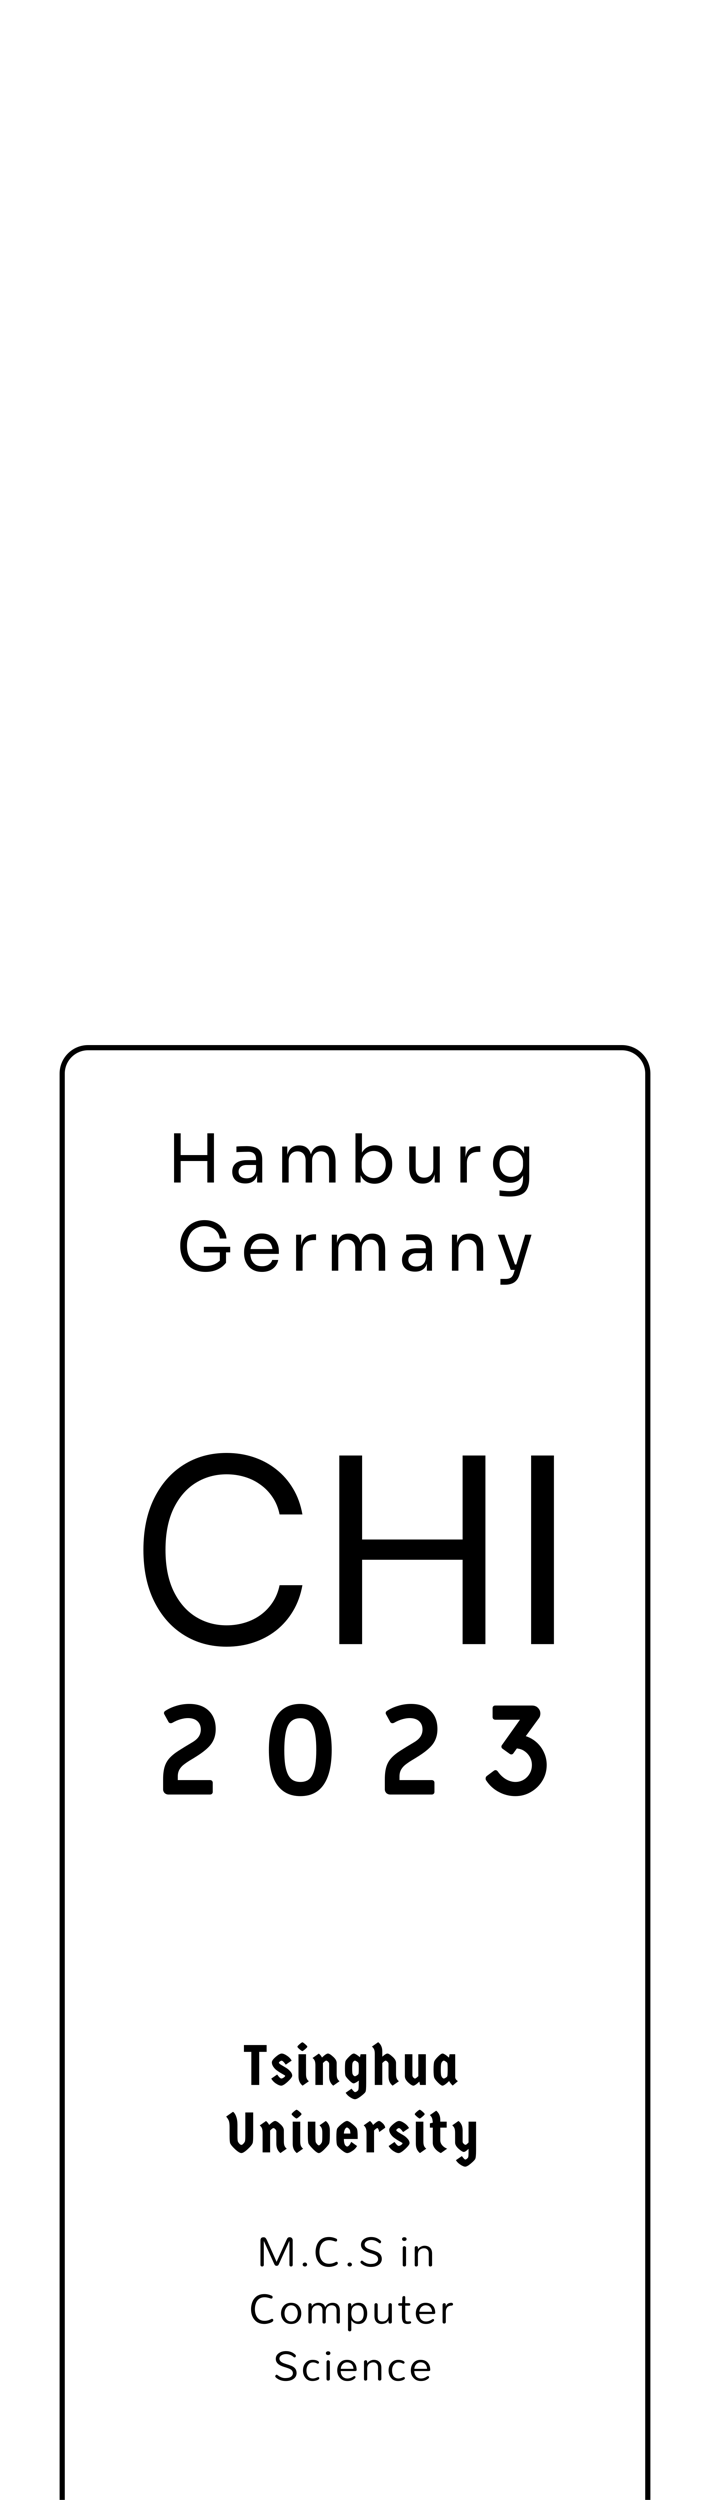 <svg width="137" height="482" viewBox="0 0 137 482" fill="none" xmlns="http://www.w3.org/2000/svg">
<path d="M125 482V207C125 204.239 122.761 202 120 202H17C14.239 202 12 204.239 12 207V482" stroke="black"/>
<path d="M58.354 292H53.951C53.69 290.733 53.235 289.621 52.584 288.662C51.944 287.703 51.163 286.898 50.24 286.247C49.328 285.584 48.316 285.087 47.204 284.756C46.091 284.424 44.931 284.259 43.724 284.259C41.522 284.259 39.527 284.815 37.74 285.928C35.964 287.04 34.55 288.68 33.496 290.846C32.455 293.012 31.934 295.67 31.934 298.818C31.934 301.967 32.455 304.624 33.496 306.79C34.55 308.957 35.964 310.596 37.74 311.709C39.527 312.821 41.522 313.378 43.724 313.378C44.931 313.378 46.091 313.212 47.204 312.881C48.316 312.549 49.328 312.058 50.24 311.407C51.163 310.744 51.944 309.933 52.584 308.974C53.235 308.004 53.69 306.891 53.951 305.636H58.354C58.023 307.495 57.419 309.158 56.543 310.626C55.667 312.094 54.578 313.342 53.276 314.372C51.974 315.39 50.512 316.165 48.89 316.698C47.281 317.231 45.558 317.497 43.724 317.497C40.622 317.497 37.864 316.74 35.449 315.224C33.035 313.709 31.135 311.555 29.75 308.761C28.365 305.968 27.672 302.653 27.672 298.818C27.672 294.983 28.365 291.669 29.75 288.875C31.135 286.081 33.035 283.927 35.449 282.412C37.864 280.897 40.622 280.139 43.724 280.139C45.558 280.139 47.281 280.406 48.89 280.938C50.512 281.471 51.974 282.252 53.276 283.282C54.578 284.3 55.667 285.543 56.543 287.011C57.419 288.467 58.023 290.13 58.354 292ZM65.47 317V280.636H69.873V296.83H89.262V280.636H93.666V317H89.262V300.736H69.873V317H65.47ZM106.885 280.636V317H102.482V280.636H106.885Z" fill="black"/>
<path d="M32.504 346C32.216 346 31.968 345.904 31.76 345.712C31.568 345.504 31.472 345.264 31.472 344.992V343.072C31.472 342.112 31.568 341.312 31.76 340.672C31.952 340.032 32.264 339.472 32.696 338.992C33.128 338.512 33.704 338.04 34.424 337.576C35.144 337.112 36.032 336.568 37.088 335.944C37.68 335.592 38.104 335.216 38.36 334.816C38.616 334.416 38.744 333.968 38.744 333.472C38.744 332.8 38.528 332.264 38.096 331.864C37.664 331.464 37.048 331.264 36.248 331.264C35.832 331.264 35.368 331.336 34.856 331.48C34.344 331.624 33.808 331.856 33.248 332.176C33.152 332.224 33.048 332.248 32.936 332.248C32.744 332.248 32.6 332.16 32.504 331.984L31.712 330.544C31.664 330.464 31.64 330.384 31.64 330.304C31.64 330.128 31.712 329.992 31.856 329.896C32.48 329.48 33.192 329.152 33.992 328.912C34.808 328.656 35.648 328.528 36.512 328.528C38.128 328.528 39.384 328.968 40.28 329.848C41.176 330.712 41.624 331.888 41.624 333.376C41.624 334.128 41.496 334.8 41.24 335.392C41 335.968 40.616 336.504 40.088 337C39.576 337.496 38.92 338 38.12 338.512C37.624 338.832 37.144 339.128 36.68 339.4C36.232 339.672 35.824 339.952 35.456 340.24C35.104 340.512 34.824 340.832 34.616 341.2C34.408 341.568 34.304 342.008 34.304 342.52V343.216H40.544C40.688 343.216 40.808 343.264 40.904 343.36C41 343.456 41.048 343.576 41.048 343.72V345.496C41.048 345.64 41 345.76 40.904 345.856C40.808 345.952 40.688 346 40.544 346H32.504ZM57.956 346.312C55.971 346.312 54.459 345.56 53.419 344.056C52.395 342.552 51.883 340.336 51.883 337.408C51.883 334.496 52.395 332.288 53.419 330.784C54.459 329.28 55.971 328.528 57.956 328.528C59.956 328.528 61.459 329.28 62.468 330.784C63.492 332.288 64.004 334.496 64.004 337.408C64.004 340.352 63.492 342.576 62.468 344.08C61.459 345.568 59.956 346.312 57.956 346.312ZM57.956 343.576C58.516 343.576 58.987 343.464 59.371 343.24C59.755 343.016 60.068 342.656 60.307 342.16C60.563 341.664 60.748 341.024 60.859 340.24C60.971 339.456 61.028 338.512 61.028 337.408C61.028 336.304 60.971 335.368 60.859 334.6C60.748 333.816 60.563 333.184 60.307 332.704C60.068 332.208 59.748 331.848 59.347 331.624C58.964 331.4 58.492 331.288 57.931 331.288C56.828 331.288 56.035 331.768 55.556 332.728C55.092 333.672 54.859 335.264 54.859 337.504C54.859 338.576 54.916 339.504 55.028 340.288C55.156 341.056 55.34 341.68 55.58 342.16C55.819 342.64 56.139 343 56.539 343.24C56.94 343.464 57.411 343.576 57.956 343.576ZM75.286 346C74.998 346 74.75 345.904 74.542 345.712C74.35 345.504 74.254 345.264 74.254 344.992V343.072C74.254 342.112 74.35 341.312 74.542 340.672C74.734 340.032 75.046 339.472 75.478 338.992C75.91 338.512 76.486 338.04 77.206 337.576C77.926 337.112 78.814 336.568 79.87 335.944C80.462 335.592 80.886 335.216 81.142 334.816C81.398 334.416 81.526 333.968 81.526 333.472C81.526 332.8 81.31 332.264 80.878 331.864C80.446 331.464 79.83 331.264 79.03 331.264C78.614 331.264 78.15 331.336 77.638 331.48C77.126 331.624 76.59 331.856 76.03 332.176C75.934 332.224 75.83 332.248 75.718 332.248C75.526 332.248 75.382 332.16 75.286 331.984L74.494 330.544C74.446 330.464 74.422 330.384 74.422 330.304C74.422 330.128 74.494 329.992 74.638 329.896C75.262 329.48 75.974 329.152 76.774 328.912C77.59 328.656 78.43 328.528 79.294 328.528C80.91 328.528 82.166 328.968 83.062 329.848C83.958 330.712 84.406 331.888 84.406 333.376C84.406 334.128 84.278 334.8 84.022 335.392C83.782 335.968 83.398 336.504 82.87 337C82.358 337.496 81.702 338 80.902 338.512C80.406 338.832 79.926 339.128 79.462 339.4C79.014 339.672 78.606 339.952 78.238 340.24C77.886 340.512 77.606 340.832 77.398 341.2C77.19 341.568 77.086 342.008 77.086 342.52V343.216H83.326C83.47 343.216 83.59 343.264 83.686 343.36C83.782 343.456 83.83 343.576 83.83 343.72V345.496C83.83 345.64 83.782 345.76 83.686 345.856C83.59 345.952 83.47 346 83.326 346H75.286ZM99.441 346.312C98.305 346.312 97.233 346.04 96.225 345.496C95.217 344.952 94.409 344.208 93.801 343.264C93.737 343.184 93.705 343.072 93.705 342.928C93.705 342.704 93.793 342.528 93.969 342.4L95.289 341.416C95.401 341.336 95.505 341.296 95.601 341.296C95.777 341.296 95.929 341.384 96.057 341.56C96.489 342.184 97.009 342.68 97.617 343.048C98.241 343.4 98.849 343.576 99.441 343.576C100.033 343.576 100.569 343.432 101.049 343.144C101.529 342.856 101.913 342.464 102.201 341.968C102.489 341.472 102.633 340.92 102.633 340.312C102.633 339.768 102.513 339.272 102.273 338.824C102.033 338.376 101.705 338 101.289 337.696C100.889 337.392 100.433 337.208 99.921 337.144C99.889 337.128 99.857 337.12 99.825 337.12C99.793 337.12 99.761 337.12 99.729 337.12L99.057 338.056C98.961 338.2 98.825 338.272 98.649 338.272C98.553 338.272 98.449 338.232 98.337 338.152L96.969 337.168C96.825 337.072 96.753 336.936 96.753 336.76C96.753 336.648 96.785 336.552 96.849 336.472L100.329 331.576H95.553C95.409 331.576 95.289 331.528 95.193 331.432C95.097 331.336 95.049 331.216 95.049 331.072V329.344C95.049 329.2 95.097 329.08 95.193 328.984C95.289 328.888 95.409 328.84 95.553 328.84H102.633C103.129 328.84 103.521 328.992 103.809 329.296C104.113 329.6 104.265 329.96 104.265 330.376C104.265 330.536 104.241 330.704 104.193 330.88C104.145 331.04 104.057 331.2 103.929 331.36L101.457 334.744C102.241 335 102.937 335.4 103.545 335.944C104.153 336.488 104.625 337.136 104.961 337.888C105.313 338.624 105.489 339.432 105.489 340.312C105.489 341.4 105.217 342.4 104.673 343.312C104.129 344.224 103.393 344.952 102.465 345.496C101.553 346.04 100.545 346.312 99.441 346.312Z" fill="black"/>
<path d="M40.009 228V218.51H41.283V228H40.009ZM33.587 228V218.51H34.861V228H33.587ZM34.601 223.853V222.709H40.269V223.853H34.601ZM49.613 228V225.92H49.405V223.515C49.405 223.038 49.279 222.679 49.028 222.436C48.785 222.193 48.425 222.072 47.949 222.072C47.68 222.072 47.403 222.076 47.117 222.085C46.831 222.094 46.558 222.102 46.298 222.111C46.038 222.12 45.812 222.133 45.622 222.15V221.058C45.812 221.041 46.012 221.028 46.22 221.019C46.436 221.002 46.657 220.993 46.883 220.993C47.108 220.984 47.325 220.98 47.533 220.98C48.243 220.98 48.824 221.067 49.275 221.24C49.725 221.405 50.059 221.678 50.276 222.059C50.492 222.44 50.601 222.956 50.601 223.606V228H49.613ZM47.338 228.182C46.818 228.182 46.367 228.095 45.986 227.922C45.613 227.74 45.323 227.48 45.115 227.142C44.915 226.804 44.816 226.397 44.816 225.92C44.816 225.426 44.924 225.014 45.141 224.685C45.366 224.356 45.691 224.109 46.116 223.944C46.54 223.771 47.052 223.684 47.65 223.684H49.535V224.62H47.598C47.095 224.62 46.709 224.741 46.441 224.984C46.172 225.227 46.038 225.539 46.038 225.92C46.038 226.301 46.172 226.609 46.441 226.843C46.709 227.077 47.095 227.194 47.598 227.194C47.892 227.194 48.174 227.142 48.443 227.038C48.711 226.925 48.932 226.743 49.106 226.492C49.288 226.232 49.387 225.877 49.405 225.426L49.743 225.92C49.699 226.414 49.578 226.83 49.379 227.168C49.188 227.497 48.919 227.749 48.573 227.922C48.235 228.095 47.823 228.182 47.338 228.182ZM54.451 228V221.058H55.439V224.035H55.283C55.283 223.359 55.37 222.787 55.543 222.319C55.725 221.842 55.994 221.478 56.349 221.227C56.705 220.976 57.155 220.85 57.701 220.85H57.753C58.299 220.85 58.75 220.976 59.105 221.227C59.469 221.478 59.738 221.842 59.911 222.319C60.084 222.787 60.171 223.359 60.171 224.035H59.807C59.807 223.359 59.898 222.787 60.08 222.319C60.262 221.842 60.531 221.478 60.886 221.227C61.25 220.976 61.705 220.85 62.251 220.85H62.303C62.849 220.85 63.304 220.976 63.668 221.227C64.032 221.478 64.301 221.842 64.474 222.319C64.656 222.787 64.747 223.359 64.747 224.035V228H63.499V223.762C63.499 223.199 63.361 222.765 63.083 222.462C62.806 222.15 62.42 221.994 61.926 221.994C61.415 221.994 61.003 222.159 60.691 222.488C60.379 222.809 60.223 223.259 60.223 223.84V228H58.975V223.762C58.975 223.199 58.837 222.765 58.559 222.462C58.282 222.15 57.896 221.994 57.402 221.994C56.891 221.994 56.479 222.159 56.167 222.488C55.855 222.809 55.699 223.259 55.699 223.84V228H54.451ZM72.258 228.234C71.686 228.234 71.175 228.108 70.724 227.857C70.282 227.606 69.931 227.242 69.671 226.765C69.411 226.28 69.268 225.699 69.242 225.023H69.58V228H68.592V218.51H69.84V223.125L69.398 224.074C69.433 223.32 69.585 222.705 69.853 222.228C70.122 221.751 70.473 221.4 70.906 221.175C71.348 220.941 71.834 220.824 72.362 220.824C72.856 220.824 73.307 220.919 73.714 221.11C74.122 221.292 74.473 221.548 74.767 221.877C75.062 222.198 75.287 222.575 75.443 223.008C75.599 223.433 75.677 223.892 75.677 224.386V224.62C75.677 225.114 75.595 225.578 75.43 226.011C75.274 226.444 75.045 226.83 74.741 227.168C74.438 227.497 74.074 227.757 73.649 227.948C73.233 228.139 72.77 228.234 72.258 228.234ZM72.115 227.142C72.583 227.142 72.991 227.029 73.337 226.804C73.684 226.579 73.953 226.271 74.143 225.881C74.334 225.482 74.429 225.023 74.429 224.503C74.429 223.983 74.33 223.528 74.13 223.138C73.94 222.748 73.671 222.449 73.324 222.241C72.978 222.024 72.575 221.916 72.115 221.916C71.699 221.916 71.314 222.011 70.958 222.202C70.603 222.384 70.317 222.653 70.1 223.008C69.892 223.355 69.788 223.775 69.788 224.269V224.867C69.788 225.344 69.897 225.751 70.113 226.089C70.33 226.427 70.616 226.687 70.971 226.869C71.327 227.051 71.708 227.142 72.115 227.142ZM81.52 228.208C80.697 228.208 80.064 227.939 79.622 227.402C79.18 226.865 78.959 226.089 78.959 225.075V221.045H80.207V225.322C80.207 225.868 80.355 226.297 80.649 226.609C80.944 226.912 81.343 227.064 81.845 227.064C82.365 227.064 82.79 226.899 83.119 226.57C83.448 226.232 83.613 225.773 83.613 225.192V221.045H84.861V228H83.873V225.023H84.029C84.029 225.708 83.938 226.288 83.756 226.765C83.574 227.233 83.301 227.593 82.937 227.844C82.582 228.087 82.127 228.208 81.572 228.208H81.52ZM88.838 228V221.058H89.826V223.918H89.774C89.774 222.904 89.995 222.163 90.437 221.695C90.888 221.218 91.56 220.98 92.452 220.98H92.686V222.098H92.244C91.551 222.098 91.018 222.284 90.645 222.657C90.273 223.021 90.086 223.55 90.086 224.243V228H88.838ZM98.28 230.704C97.959 230.704 97.634 230.691 97.305 230.665C96.984 230.639 96.677 230.604 96.382 230.561V229.508C96.694 229.551 97.019 229.586 97.357 229.612C97.704 229.647 98.029 229.664 98.332 229.664C98.965 229.664 99.467 229.577 99.84 229.404C100.221 229.239 100.494 228.975 100.659 228.611C100.832 228.256 100.919 227.796 100.919 227.233V225.907L101.335 224.919C101.309 225.621 101.162 226.206 100.893 226.674C100.624 227.133 100.273 227.48 99.84 227.714C99.415 227.939 98.943 228.052 98.423 228.052C97.938 228.052 97.491 227.961 97.084 227.779C96.685 227.588 96.339 227.328 96.044 226.999C95.758 226.67 95.533 226.293 95.368 225.868C95.212 225.435 95.134 224.98 95.134 224.503V224.269C95.134 223.784 95.216 223.333 95.381 222.917C95.546 222.492 95.775 222.124 96.07 221.812C96.365 221.5 96.716 221.257 97.123 221.084C97.539 220.911 97.994 220.824 98.488 220.824C99.069 220.824 99.58 220.95 100.022 221.201C100.464 221.444 100.811 221.803 101.062 222.28C101.322 222.748 101.465 223.324 101.491 224.009L101.127 224.022V221.058H102.115V227.181C102.115 228.013 101.985 228.685 101.725 229.196C101.474 229.716 101.066 230.097 100.503 230.34C99.948 230.583 99.207 230.704 98.28 230.704ZM98.657 226.908C99.073 226.908 99.45 226.817 99.788 226.635C100.135 226.453 100.408 226.193 100.607 225.855C100.815 225.508 100.919 225.097 100.919 224.62V224.022C100.919 223.554 100.811 223.16 100.594 222.839C100.386 222.518 100.113 222.276 99.775 222.111C99.437 221.946 99.069 221.864 98.67 221.864C98.219 221.864 97.821 221.968 97.474 222.176C97.127 222.384 96.859 222.679 96.668 223.06C96.477 223.433 96.382 223.875 96.382 224.386C96.382 224.897 96.477 225.344 96.668 225.725C96.867 226.106 97.136 226.401 97.474 226.609C97.821 226.808 98.215 226.908 98.657 226.908ZM39.672 245.234C38.935 245.234 38.268 245.113 37.67 244.87C37.072 244.627 36.556 244.285 36.123 243.843C35.698 243.401 35.369 242.881 35.135 242.283C34.901 241.676 34.784 241.018 34.784 240.307V240.021C34.784 239.414 34.888 238.829 35.096 238.266C35.312 237.694 35.62 237.183 36.019 236.732C36.426 236.273 36.92 235.913 37.501 235.653C38.081 235.384 38.736 235.25 39.464 235.25C40.252 235.25 40.955 235.402 41.57 235.705C42.185 236 42.679 236.416 43.052 236.953C43.425 237.482 43.641 238.097 43.702 238.799H42.402C42.341 238.27 42.168 237.833 41.882 237.486C41.596 237.131 41.24 236.866 40.816 236.693C40.4 236.511 39.949 236.42 39.464 236.42C38.97 236.42 38.515 236.511 38.099 236.693C37.683 236.866 37.323 237.118 37.02 237.447C36.725 237.776 36.495 238.171 36.331 238.63C36.166 239.089 36.084 239.605 36.084 240.177C36.084 240.827 36.17 241.399 36.344 241.893C36.526 242.378 36.777 242.786 37.098 243.115C37.419 243.436 37.795 243.678 38.229 243.843C38.671 244.008 39.152 244.09 39.672 244.09C40.408 244.09 41.054 243.943 41.609 243.648C42.172 243.345 42.597 242.955 42.883 242.478L42.415 244.025V241.204H43.611V243.466C43.186 244.021 42.64 244.454 41.973 244.766C41.306 245.078 40.538 245.234 39.672 245.234ZM39.334 241.464V240.398H44.417V241.464H39.334ZM50.567 245.234C49.96 245.234 49.436 245.13 48.994 244.922C48.552 244.714 48.192 244.441 47.914 244.103C47.637 243.756 47.429 243.371 47.291 242.946C47.16 242.521 47.096 242.088 47.096 241.646V241.412C47.096 240.961 47.16 240.524 47.291 240.099C47.429 239.674 47.637 239.293 47.914 238.955C48.192 238.608 48.543 238.335 48.968 238.136C49.401 237.928 49.908 237.824 50.489 237.824C51.243 237.824 51.862 237.989 52.348 238.318C52.842 238.639 53.206 239.055 53.44 239.566C53.682 240.077 53.804 240.623 53.804 241.204V241.763H47.642V240.827H52.894L52.608 241.334C52.608 240.84 52.53 240.415 52.374 240.06C52.218 239.696 51.984 239.414 51.672 239.215C51.36 239.016 50.965 238.916 50.489 238.916C49.995 238.916 49.583 239.029 49.254 239.254C48.933 239.479 48.69 239.787 48.526 240.177C48.37 240.567 48.292 241.018 48.292 241.529C48.292 242.023 48.37 242.469 48.526 242.868C48.69 243.258 48.942 243.57 49.28 243.804C49.618 244.029 50.047 244.142 50.567 244.142C51.113 244.142 51.555 244.021 51.893 243.778C52.239 243.535 52.447 243.254 52.517 242.933H53.687C53.591 243.41 53.401 243.821 53.115 244.168C52.829 244.515 52.469 244.779 52.036 244.961C51.602 245.143 51.113 245.234 50.567 245.234ZM57.136 245V238.058H58.123V240.918H58.072C58.072 239.904 58.292 239.163 58.734 238.695C59.185 238.218 59.857 237.98 60.749 237.98H60.983V239.098H60.541C59.848 239.098 59.315 239.284 58.943 239.657C58.57 240.021 58.383 240.55 58.383 241.243V245H57.136ZM64.028 245V238.058H65.016V241.035H64.859C64.859 240.359 64.946 239.787 65.12 239.319C65.302 238.842 65.57 238.478 65.925 238.227C66.281 237.976 66.731 237.85 67.278 237.85H67.329C67.876 237.85 68.326 237.976 68.681 238.227C69.046 238.478 69.314 238.842 69.487 239.319C69.661 239.787 69.748 240.359 69.748 241.035H69.383C69.383 240.359 69.475 239.787 69.656 239.319C69.838 238.842 70.107 238.478 70.463 238.227C70.826 237.976 71.281 237.85 71.828 237.85H71.879C72.425 237.85 72.88 237.976 73.245 238.227C73.609 238.478 73.877 238.842 74.05 239.319C74.233 239.787 74.323 240.359 74.323 241.035V245H73.076V240.762C73.076 240.199 72.937 239.765 72.659 239.462C72.382 239.15 71.996 238.994 71.502 238.994C70.991 238.994 70.579 239.159 70.267 239.488C69.956 239.809 69.799 240.259 69.799 240.84V245H68.552V240.762C68.552 240.199 68.413 239.765 68.135 239.462C67.858 239.15 67.472 238.994 66.978 238.994C66.467 238.994 66.055 239.159 65.743 239.488C65.431 239.809 65.275 240.259 65.275 240.84V245H64.028ZM82.368 245V242.92H82.16V240.515C82.16 240.038 82.034 239.679 81.783 239.436C81.54 239.193 81.18 239.072 80.704 239.072C80.435 239.072 80.158 239.076 79.872 239.085C79.586 239.094 79.313 239.102 79.053 239.111C78.793 239.12 78.567 239.133 78.377 239.15V238.058C78.567 238.041 78.767 238.028 78.975 238.019C79.191 238.002 79.412 237.993 79.638 237.993C79.863 237.984 80.08 237.98 80.288 237.98C80.998 237.98 81.579 238.067 82.03 238.24C82.48 238.405 82.814 238.678 83.031 239.059C83.247 239.44 83.356 239.956 83.356 240.606V245H82.368ZM80.093 245.182C79.573 245.182 79.122 245.095 78.741 244.922C78.368 244.74 78.078 244.48 77.87 244.142C77.67 243.804 77.571 243.397 77.571 242.92C77.571 242.426 77.679 242.014 77.896 241.685C78.121 241.356 78.446 241.109 78.871 240.944C79.295 240.771 79.807 240.684 80.405 240.684H82.29V241.62H80.353C79.85 241.62 79.464 241.741 79.196 241.984C78.927 242.227 78.793 242.539 78.793 242.92C78.793 243.301 78.927 243.609 79.196 243.843C79.464 244.077 79.85 244.194 80.353 244.194C80.647 244.194 80.929 244.142 81.198 244.038C81.466 243.925 81.687 243.743 81.861 243.492C82.043 243.232 82.142 242.877 82.16 242.426L82.498 242.92C82.454 243.414 82.333 243.83 82.134 244.168C81.943 244.497 81.674 244.749 81.328 244.922C80.99 245.095 80.578 245.182 80.093 245.182ZM87.206 245V238.058H88.194V241.035H88.038C88.038 240.35 88.129 239.774 88.311 239.306C88.502 238.829 88.788 238.47 89.169 238.227C89.55 237.976 90.031 237.85 90.612 237.85H90.664C91.54 237.85 92.185 238.123 92.601 238.669C93.026 239.215 93.238 240.004 93.238 241.035V245H91.99V240.775C91.99 240.238 91.838 239.809 91.535 239.488C91.232 239.159 90.816 238.994 90.287 238.994C89.741 238.994 89.299 239.163 88.961 239.501C88.623 239.839 88.454 240.29 88.454 240.853V245H87.206ZM96.563 247.704V246.586H97.564C97.859 246.586 98.106 246.547 98.305 246.469C98.513 246.4 98.682 246.278 98.812 246.105C98.951 245.932 99.063 245.702 99.15 245.416L101.334 238.058H102.556L100.242 245.741C100.103 246.2 99.908 246.573 99.657 246.859C99.406 247.154 99.098 247.366 98.734 247.496C98.379 247.635 97.963 247.704 97.486 247.704H96.563ZM98.682 244.844V243.804H100.19V244.844H98.682ZM98.552 244.844L96.069 238.058H97.343L99.722 244.844H98.552Z" fill="black"/>
<path d="M51.447 394.3V395.62H50.017V402H48.499V395.62H47.069V394.3H51.447ZM56.384 400.218C56.384 400.445 56.102 400.823 55.537 401.351C54.973 401.872 54.551 402.132 54.272 402.132C54.001 402.132 53.66 401.996 53.249 401.725C52.846 401.454 52.545 401.135 52.347 400.768L53.48 399.987C53.847 400.5 54.115 400.757 54.283 400.757C54.408 400.757 54.562 400.695 54.745 400.57C54.929 400.445 55.02 400.328 55.02 400.218C55.02 400.189 54.932 400.126 54.756 400.031C54.58 399.928 54.364 399.804 54.107 399.657C53.858 399.503 53.609 399.334 53.359 399.151C53.11 398.96 52.897 398.729 52.721 398.458C52.545 398.187 52.457 397.912 52.457 397.633C52.457 397.354 52.707 397.002 53.205 396.577C53.704 396.152 54.085 395.939 54.349 395.939C54.621 395.939 54.958 396.075 55.361 396.346C55.772 396.617 56.076 396.936 56.274 397.303L55.141 398.084C54.775 397.571 54.507 397.314 54.338 397.314C54.25 397.314 54.14 397.365 54.008 397.468C53.884 397.563 53.821 397.651 53.821 397.732C53.821 397.813 53.953 397.937 54.217 398.106C54.489 398.275 54.782 398.451 55.097 398.634C55.42 398.81 55.713 399.045 55.977 399.338C56.249 399.624 56.384 399.917 56.384 400.218ZM57.597 396.071H59.049V399.877C59.049 400.251 59.093 400.541 59.181 400.746C59.269 400.951 59.408 401.131 59.599 401.285L58.389 402.132C57.861 401.714 57.597 401.12 57.597 400.35V396.071ZM58.345 393.772C58.425 393.772 58.605 393.893 58.884 394.135C59.163 394.37 59.302 394.531 59.302 394.619C59.302 394.7 59.159 394.861 58.873 395.103C58.594 395.345 58.414 395.466 58.334 395.466C58.261 395.466 58.084 395.349 57.806 395.114C57.527 394.872 57.388 394.711 57.388 394.63C57.388 394.542 57.527 394.377 57.806 394.135C58.092 393.893 58.272 393.772 58.345 393.772ZM62.312 402H60.86V398.205C60.86 397.831 60.816 397.541 60.728 397.336C60.64 397.131 60.501 396.951 60.31 396.797L61.52 395.95C61.792 396.17 61.993 396.423 62.125 396.709C62.668 396.196 63.049 395.939 63.269 395.939C63.497 395.939 63.834 396.144 64.281 396.555C64.736 396.958 64.963 397.358 64.963 397.754V399.877C64.963 400.251 65.007 400.541 65.095 400.746C65.183 400.951 65.323 401.131 65.513 401.285L64.303 402.132C63.775 401.714 63.511 401.12 63.511 400.35V397.908C63.511 397.783 63.445 397.655 63.313 397.523C63.181 397.384 63.057 397.314 62.939 397.314C62.829 397.314 62.62 397.468 62.312 397.776V402ZM69.142 397.732C69.091 397.644 68.989 397.552 68.835 397.457C68.68 397.362 68.563 397.314 68.483 397.314C68.402 397.314 68.314 397.362 68.219 397.457C68.13 397.552 68.072 397.64 68.043 397.721C67.984 397.838 67.954 398.205 67.954 398.821C67.954 399.437 67.984 399.8 68.043 399.91C68.072 399.983 68.13 400.071 68.219 400.174C68.314 400.269 68.402 400.317 68.483 400.317C68.563 400.317 68.68 400.269 68.835 400.174C68.996 400.071 69.102 399.98 69.153 399.899C69.205 399.811 69.231 399.452 69.231 398.821C69.231 398.183 69.201 397.82 69.142 397.732ZM70.66 396.071V401.637C70.66 402.576 70.617 403.133 70.528 403.309C70.448 403.492 70.154 403.778 69.648 404.167C69.142 404.556 68.761 404.75 68.504 404.75C68.255 404.75 67.94 404.622 67.558 404.365C67.177 404.116 66.891 403.826 66.701 403.496L67.834 402.715L67.944 402.858C68.215 403.203 68.402 403.375 68.504 403.375C68.615 403.375 68.736 403.327 68.868 403.232C69.007 403.137 69.099 403.034 69.142 402.924C69.194 402.821 69.219 402.374 69.219 401.582L69.252 401.153C68.754 401.512 68.413 401.692 68.23 401.692C68.053 401.692 67.771 401.498 67.382 401.109C66.994 400.72 66.759 400.431 66.678 400.24C66.598 400.049 66.558 399.576 66.558 398.821C66.558 398.066 66.598 397.593 66.678 397.402C66.759 397.204 66.994 396.911 67.382 396.522C67.771 396.133 68.068 395.939 68.273 395.939C68.479 395.939 68.871 396.174 69.451 396.643L69.582 396.071H70.66ZM73.768 402H72.316V395.994C72.316 395.62 72.272 395.334 72.184 395.136C72.096 394.938 71.956 394.758 71.766 394.597L72.976 393.75C73.504 394.168 73.768 394.758 73.768 395.521V396.544C74.222 396.141 74.552 395.939 74.758 395.939C74.963 395.939 75.289 396.144 75.737 396.555C76.191 396.958 76.419 397.358 76.419 397.754V399.877C76.419 400.251 76.463 400.541 76.551 400.746C76.639 400.951 76.778 401.131 76.969 401.285L75.759 402.132C75.231 401.714 74.967 401.12 74.967 400.35V397.908C74.967 397.783 74.901 397.655 74.769 397.523C74.637 397.384 74.512 397.314 74.395 397.314C74.285 397.314 74.076 397.468 73.768 397.776V402ZM78.123 396.071H79.575V400.163C79.575 400.288 79.634 400.42 79.751 400.559C79.868 400.691 79.978 400.757 80.081 400.757C80.184 400.757 80.396 400.607 80.719 400.306V396.071H82.171V402H81.049L80.917 401.351C80.367 401.872 79.982 402.132 79.762 402.132C79.542 402.132 79.212 401.93 78.772 401.527C78.339 401.116 78.123 400.713 78.123 400.317V396.071ZM87.835 396.071V400.581C87.879 400.838 88.051 401.065 88.352 401.263L87.362 402.11C87.266 402.044 87.149 401.927 87.01 401.758C86.871 401.589 86.753 401.417 86.658 401.241C86.049 401.835 85.624 402.132 85.382 402.132C85.206 402.132 84.92 401.938 84.524 401.549C84.135 401.16 83.893 400.845 83.798 400.603C83.703 400.361 83.655 399.84 83.655 399.041C83.655 398.234 83.703 397.71 83.798 397.468C83.893 397.226 84.135 396.911 84.524 396.522C84.92 396.133 85.206 395.939 85.382 395.939C85.638 395.939 86.053 396.203 86.625 396.731L86.757 396.071H87.835ZM86.306 397.754C86.254 397.659 86.148 397.563 85.987 397.468C85.833 397.365 85.716 397.314 85.635 397.314C85.554 397.314 85.466 397.362 85.371 397.457C85.283 397.552 85.224 397.64 85.195 397.721C85.1 397.853 85.052 398.293 85.052 399.041C85.052 399.782 85.1 400.218 85.195 400.35C85.224 400.423 85.283 400.511 85.371 400.614C85.466 400.709 85.554 400.757 85.635 400.757C85.716 400.757 85.833 400.709 85.987 400.614C86.148 400.511 86.251 400.42 86.295 400.339C86.346 400.258 86.376 399.829 86.383 399.052C86.383 398.275 86.357 397.842 86.306 397.754ZM48.854 407.3V411.799C48.854 412.569 48.814 413.049 48.733 413.24C48.609 413.541 48.282 413.933 47.754 414.417C47.234 414.894 46.841 415.132 46.577 415.132C46.313 415.132 45.917 414.894 45.389 414.417C44.869 413.933 44.546 413.541 44.421 413.24C44.341 413.049 44.3 412.569 44.3 411.799V410.204C44.3 409.61 44.256 409.192 44.168 408.95C44.088 408.708 43.912 408.422 43.64 408.092L44.96 407.168C45.195 407.322 45.397 407.623 45.565 408.07C45.734 408.51 45.818 409.038 45.818 409.654V411.799C45.818 412.4 45.848 412.771 45.906 412.91C45.965 413.042 46.064 413.185 46.203 413.339C46.35 413.486 46.475 413.559 46.577 413.559C46.68 413.559 46.801 413.486 46.94 413.339C47.087 413.185 47.19 413.042 47.248 412.91C47.307 412.771 47.336 412.4 47.336 411.799V407.3H48.854ZM52.123 415H50.671V411.205C50.671 410.831 50.627 410.541 50.539 410.336C50.451 410.131 50.312 409.951 50.121 409.797L51.331 408.95C51.603 409.17 51.804 409.423 51.936 409.709C52.479 409.196 52.86 408.939 53.08 408.939C53.308 408.939 53.645 409.144 54.092 409.555C54.547 409.958 54.774 410.358 54.774 410.754V412.877C54.774 413.251 54.818 413.541 54.906 413.746C54.994 413.951 55.134 414.131 55.324 414.285L54.114 415.132C53.586 414.714 53.322 414.12 53.322 413.35V410.908C53.322 410.783 53.256 410.655 53.124 410.523C52.992 410.384 52.868 410.314 52.75 410.314C52.64 410.314 52.431 410.468 52.123 410.776V415ZM56.479 409.071H57.931V412.877C57.931 413.251 57.975 413.541 58.063 413.746C58.151 413.951 58.29 414.131 58.481 414.285L57.271 415.132C56.743 414.714 56.479 414.12 56.479 413.35V409.071ZM57.227 406.772C57.307 406.772 57.487 406.893 57.766 407.135C58.044 407.37 58.184 407.531 58.184 407.619C58.184 407.7 58.041 407.861 57.755 408.103C57.476 408.345 57.296 408.466 57.216 408.466C57.142 408.466 56.966 408.349 56.688 408.114C56.409 407.872 56.27 407.711 56.27 407.63C56.27 407.542 56.409 407.377 56.688 407.135C56.974 406.893 57.153 406.772 57.227 406.772ZM63.647 410.721V411.667C63.647 412.547 63.599 413.093 63.504 413.306C63.409 413.519 63.112 413.878 62.613 414.384C62.122 414.883 61.759 415.132 61.524 415.132C61.289 415.132 60.923 414.883 60.424 414.384C59.925 413.878 59.628 413.515 59.533 413.295C59.445 413.075 59.401 412.532 59.401 411.667V409.071H60.853V411.667C60.853 412.437 60.879 412.892 60.93 413.031C60.989 413.163 61.08 413.299 61.205 413.438C61.337 413.577 61.443 413.647 61.524 413.647C61.605 413.647 61.707 413.577 61.832 413.438C61.964 413.299 62.056 413.163 62.107 413.031C62.166 412.892 62.195 412.437 62.195 411.667V411.194C62.195 410.82 62.151 410.53 62.063 410.325C61.975 410.12 61.836 409.94 61.645 409.786L62.855 408.939C63.383 409.357 63.647 409.951 63.647 410.721ZM69.016 412.019V412.415H66.354C66.354 412.855 66.409 413.203 66.519 413.46C66.556 413.548 66.622 413.64 66.717 413.735C66.812 413.823 66.912 413.867 67.014 413.867C67.117 413.867 67.245 413.779 67.399 413.603C67.553 413.427 67.674 413.214 67.762 412.965L68.895 413.768C68.697 414.135 68.393 414.454 67.982 414.725C67.579 414.996 67.252 415.132 67.003 415.132C66.754 415.132 66.391 414.938 65.914 414.549C65.445 414.16 65.159 413.86 65.056 413.647C64.954 413.427 64.902 412.892 64.902 412.041C64.902 411.183 64.954 410.648 65.056 410.435C65.159 410.215 65.445 409.911 65.914 409.522C66.391 409.133 66.739 408.939 66.959 408.939C67.179 408.939 67.524 409.133 67.993 409.522C68.47 409.911 68.76 410.215 68.862 410.435C68.965 410.648 69.016 411.176 69.016 412.019ZM67.487 410.644C67.436 410.541 67.352 410.442 67.234 410.347C67.124 410.252 67.018 410.204 66.915 410.204C66.82 410.204 66.71 410.303 66.585 410.501C66.46 410.692 66.383 410.981 66.354 411.37H67.608C67.586 410.981 67.546 410.739 67.487 410.644ZM72.177 415H70.725V411.205C70.725 410.831 70.677 410.541 70.582 410.336C70.494 410.123 70.358 409.94 70.175 409.786L71.385 408.939C71.649 409.159 71.85 409.416 71.99 409.709C72.532 409.196 72.914 408.939 73.134 408.939C73.281 408.939 73.504 409.075 73.805 409.346C74.106 409.617 74.281 409.914 74.333 410.237L73.156 411.084C73.148 410.908 73.105 410.736 73.024 410.567C72.951 410.398 72.885 410.314 72.826 410.314C72.701 410.314 72.485 410.468 72.177 410.776V415ZM79.028 413.218C79.028 413.445 78.746 413.823 78.181 414.351C77.616 414.872 77.195 415.132 76.916 415.132C76.644 415.132 76.303 414.996 75.893 414.725C75.49 414.454 75.189 414.135 74.991 413.768L76.124 412.987C76.49 413.5 76.758 413.757 76.927 413.757C77.052 413.757 77.206 413.695 77.389 413.57C77.572 413.445 77.664 413.328 77.664 413.218C77.664 413.189 77.576 413.126 77.4 413.031C77.224 412.928 77.007 412.804 76.751 412.657C76.501 412.503 76.252 412.334 76.003 412.151C75.754 411.96 75.541 411.729 75.365 411.458C75.189 411.187 75.101 410.912 75.101 410.633C75.101 410.354 75.35 410.002 75.849 409.577C76.347 409.152 76.729 408.939 76.993 408.939C77.264 408.939 77.602 409.075 78.005 409.346C78.415 409.617 78.72 409.936 78.918 410.303L77.785 411.084C77.418 410.571 77.15 410.314 76.982 410.314C76.894 410.314 76.784 410.365 76.652 410.468C76.527 410.563 76.465 410.651 76.465 410.732C76.465 410.813 76.597 410.937 76.861 411.106C77.132 411.275 77.425 411.451 77.741 411.634C78.064 411.81 78.357 412.045 78.621 412.338C78.892 412.624 79.028 412.917 79.028 413.218ZM80.24 409.071H81.692V412.877C81.692 413.251 81.736 413.541 81.824 413.746C81.912 413.951 82.052 414.131 82.242 414.285L81.032 415.132C80.504 414.714 80.24 414.12 80.24 413.35V409.071ZM80.988 406.772C81.069 406.772 81.249 406.893 81.527 407.135C81.806 407.37 81.945 407.531 81.945 407.619C81.945 407.7 81.802 407.861 81.516 408.103C81.238 408.345 81.058 408.466 80.977 408.466C80.904 408.466 80.728 408.349 80.449 408.114C80.171 407.872 80.031 407.711 80.031 407.63C80.031 407.542 80.171 407.377 80.449 407.135C80.735 406.893 80.915 406.772 80.988 406.772ZM84.956 410.226V412.657C84.956 413.002 85.073 413.317 85.308 413.603C85.542 413.889 85.865 414.116 86.276 414.285L85.066 415.132C84.626 414.927 84.255 414.644 83.955 414.285C83.654 413.918 83.504 413.533 83.504 413.13V410.226H82.954V409.401L83.504 409.269C83.489 408.91 83.445 408.627 83.372 408.422C83.298 408.209 83.159 408.004 82.954 407.806L84.164 406.959C84.692 407.377 84.956 407.971 84.956 408.741V409.071H86.188V410.226H84.956ZM90.409 409.071H91.862V414.637C91.862 415.51 91.806 416.052 91.697 416.265C91.587 416.478 91.297 416.778 90.828 417.167C90.365 417.556 90.013 417.75 89.772 417.75C89.529 417.75 89.218 417.622 88.837 417.365C88.455 417.116 88.169 416.826 87.978 416.496L89.112 415.715L89.233 415.858C89.496 416.203 89.676 416.375 89.772 416.375C89.874 416.375 89.981 416.327 90.091 416.232C90.208 416.137 90.288 416.041 90.332 415.946C90.384 415.851 90.409 415.506 90.409 414.912V414.318C89.999 414.714 89.691 414.912 89.486 414.912C89.287 414.912 88.957 414.71 88.496 414.307C88.041 413.896 87.814 413.493 87.814 413.097V411.194C87.814 410.82 87.769 410.53 87.681 410.325C87.594 410.12 87.454 409.94 87.263 409.786L88.474 408.939C89.001 409.357 89.266 409.951 89.266 410.721V412.943C89.266 413.068 89.335 413.2 89.475 413.339C89.614 413.471 89.735 413.537 89.838 413.537C89.94 413.537 90.131 413.387 90.409 413.086V409.071ZM53.374 436.09L55.247 431.952C55.357 431.717 55.44 431.569 55.495 431.507C55.612 431.403 55.729 431.352 55.847 431.352C55.971 431.352 56.064 431.366 56.126 431.393C56.195 431.421 56.254 431.459 56.302 431.507C56.419 431.624 56.478 431.779 56.478 431.972V436.69C56.478 436.793 56.443 436.872 56.374 436.928C56.312 436.976 56.24 437 56.157 437C56.074 437 56.002 436.976 55.94 436.928C55.878 436.872 55.847 436.793 55.847 436.69V432.055L53.798 436.566C53.715 436.772 53.571 436.876 53.364 436.876C53.184 436.876 53.043 436.772 52.94 436.566L50.902 432.076V436.69C50.902 436.793 50.867 436.872 50.798 436.928C50.736 436.976 50.664 437 50.581 437C50.498 437 50.422 436.976 50.353 436.928C50.291 436.872 50.26 436.793 50.26 436.69V431.972C50.26 431.669 50.371 431.476 50.591 431.393C50.667 431.379 50.743 431.369 50.819 431.362C50.902 431.355 50.974 431.362 51.036 431.383C51.105 431.403 51.164 431.434 51.212 431.476C51.295 431.545 51.398 431.703 51.522 431.952L53.364 436.09H53.374ZM58.426 436.762C58.412 436.714 58.405 436.666 58.405 436.617C58.405 436.569 58.412 436.524 58.426 436.483C58.446 436.434 58.477 436.393 58.519 436.359C58.56 436.317 58.605 436.286 58.653 436.266C58.708 436.245 58.77 436.234 58.839 436.234C58.908 436.234 58.967 436.245 59.015 436.266C59.063 436.286 59.105 436.317 59.139 436.359C59.181 436.393 59.208 436.434 59.222 436.483C59.243 436.524 59.253 436.569 59.253 436.617C59.253 436.666 59.243 436.714 59.222 436.762C59.208 436.81 59.181 436.852 59.139 436.886C59.105 436.921 59.063 436.948 59.015 436.969C58.967 436.99 58.908 437 58.839 437C58.77 437 58.708 436.99 58.653 436.969C58.605 436.948 58.56 436.921 58.519 436.886C58.477 436.852 58.446 436.81 58.426 436.762ZM60.89 434.207C60.89 433.848 60.942 433.486 61.045 433.121C61.149 432.755 61.307 432.441 61.521 432.179C61.976 431.6 62.625 431.31 63.466 431.31C63.949 431.31 64.418 431.417 64.873 431.631C64.99 431.679 65.049 431.759 65.049 431.869C65.049 432.076 64.966 432.183 64.801 432.19C64.766 432.19 64.735 432.186 64.707 432.179C64.232 432.014 63.852 431.931 63.569 431.931C63.294 431.931 63.063 431.962 62.876 432.024C62.69 432.086 62.528 432.172 62.39 432.283C62.252 432.393 62.135 432.521 62.038 432.666C61.942 432.81 61.866 432.972 61.811 433.152C61.694 433.483 61.635 433.834 61.635 434.207C61.635 434.814 61.77 435.324 62.038 435.738C62.356 436.228 62.845 436.472 63.508 436.472C63.963 436.472 64.397 436.352 64.811 436.11C64.866 436.097 64.918 436.09 64.966 436.09C65.021 436.09 65.07 436.114 65.111 436.162C65.159 436.21 65.183 436.272 65.183 436.348C65.183 436.424 65.156 436.497 65.101 436.566C65.045 436.628 64.969 436.686 64.873 436.741C64.783 436.79 64.68 436.834 64.563 436.876C64.452 436.917 64.335 436.952 64.211 436.979C63.949 437.048 63.701 437.083 63.466 437.083C62.618 437.083 61.969 436.797 61.521 436.224C61.101 435.707 60.89 435.034 60.89 434.207ZM67.078 436.762C67.064 436.714 67.057 436.666 67.057 436.617C67.057 436.569 67.064 436.524 67.078 436.483C67.098 436.434 67.129 436.393 67.171 436.359C67.212 436.317 67.257 436.286 67.305 436.266C67.36 436.245 67.422 436.234 67.491 436.234C67.56 436.234 67.619 436.245 67.667 436.266C67.716 436.286 67.757 436.317 67.791 436.359C67.833 436.393 67.86 436.434 67.874 436.483C67.895 436.524 67.905 436.569 67.905 436.617C67.905 436.666 67.895 436.714 67.874 436.762C67.86 436.81 67.833 436.852 67.791 436.886C67.757 436.921 67.716 436.948 67.667 436.969C67.619 436.99 67.56 437 67.491 437C67.422 437 67.36 436.99 67.305 436.969C67.257 436.948 67.212 436.921 67.171 436.886C67.129 436.852 67.098 436.81 67.078 436.762ZM70.359 432.779C70.359 432.924 70.408 433.062 70.504 433.193C70.601 433.317 70.725 433.421 70.877 433.503C71.028 433.586 71.201 433.659 71.394 433.721C71.587 433.783 71.79 433.848 72.004 433.917C72.218 433.986 72.428 434.062 72.635 434.145C72.842 434.228 73.022 434.331 73.173 434.455C73.504 434.724 73.67 435.09 73.67 435.552C73.67 435.772 73.618 435.983 73.515 436.183C73.411 436.376 73.266 436.538 73.08 436.669C72.701 436.945 72.194 437.083 71.559 437.083C70.959 437.083 70.432 436.931 69.977 436.628C69.694 436.448 69.552 436.297 69.552 436.172C69.552 436.062 69.608 435.972 69.718 435.903C69.746 435.876 69.78 435.862 69.822 435.862C69.863 435.862 69.908 435.879 69.956 435.914C70.004 435.948 70.059 435.99 70.121 436.038C70.191 436.086 70.273 436.141 70.37 436.203C70.473 436.259 70.58 436.31 70.691 436.359C70.966 436.469 71.235 436.521 71.497 436.514C71.759 436.507 71.97 436.486 72.128 436.452C72.287 436.417 72.428 436.359 72.552 436.276C72.815 436.097 72.949 435.869 72.956 435.593C72.956 435.248 72.787 434.983 72.449 434.797C72.297 434.714 72.125 434.641 71.932 434.579C71.746 434.51 71.546 434.445 71.332 434.383C71.125 434.321 70.918 434.245 70.711 434.155C70.504 434.066 70.322 433.959 70.163 433.834C69.825 433.566 69.656 433.221 69.656 432.8C69.656 432.579 69.708 432.372 69.811 432.179C69.921 431.986 70.07 431.828 70.256 431.703C70.615 431.448 71.063 431.317 71.601 431.31C72.38 431.31 73.008 431.562 73.484 432.066C73.511 432.107 73.525 432.155 73.525 432.21C73.525 432.259 73.522 432.3 73.515 432.334C73.515 432.369 73.497 432.403 73.463 432.438C73.415 432.5 73.349 432.531 73.266 432.531C73.191 432.531 73.108 432.479 73.018 432.376C72.79 432.21 72.608 432.103 72.47 432.055C72.194 431.945 71.925 431.89 71.663 431.89C71.325 431.89 71.035 431.959 70.794 432.097C70.504 432.262 70.359 432.49 70.359 432.779ZM78.453 431.703C78.453 431.814 78.415 431.903 78.339 431.972C78.263 432.041 78.156 432.076 78.018 432.076C77.88 432.076 77.773 432.041 77.697 431.972C77.621 431.903 77.584 431.814 77.584 431.703C77.584 431.607 77.621 431.524 77.697 431.455C77.773 431.386 77.88 431.352 78.018 431.352C78.163 431.352 78.27 431.386 78.339 431.455C78.415 431.524 78.453 431.607 78.453 431.703ZM77.708 433.4C77.708 433.297 77.742 433.217 77.811 433.162C77.88 433.1 77.942 433.069 77.997 433.069C78.052 433.069 78.097 433.079 78.132 433.1C78.166 433.114 78.201 433.138 78.235 433.172C78.311 433.221 78.349 433.297 78.349 433.4V436.69C78.349 436.793 78.315 436.872 78.246 436.928C78.177 436.976 78.101 437 78.018 437C77.935 437 77.863 436.976 77.801 436.928C77.739 436.872 77.708 436.793 77.708 436.69V433.4ZM80.021 433.369C80.021 433.279 80.055 433.207 80.124 433.152C80.193 433.097 80.262 433.069 80.331 433.069C80.476 433.069 80.569 433.124 80.611 433.234C80.652 433.345 80.662 433.51 80.642 433.731C80.724 433.524 80.904 433.345 81.18 433.193C81.421 433.062 81.659 432.997 81.893 432.997C82.135 432.997 82.338 433.028 82.504 433.09C82.669 433.145 82.821 433.234 82.959 433.359C83.235 433.621 83.373 434.007 83.373 434.517V436.71C83.373 436.807 83.335 436.879 83.259 436.928C83.19 436.976 83.118 437 83.042 437C82.959 437 82.886 436.976 82.824 436.928C82.762 436.872 82.731 436.8 82.731 436.71V434.476C82.731 434.152 82.642 433.903 82.462 433.731C82.297 433.566 82.09 433.483 81.842 433.483C81.511 433.483 81.228 433.579 80.993 433.772C80.759 433.979 80.642 434.297 80.642 434.724V436.71C80.642 436.807 80.607 436.879 80.538 436.928C80.469 436.976 80.393 437 80.311 437C80.228 437 80.159 436.976 80.104 436.928C80.049 436.872 80.021 436.8 80.021 436.71V433.369ZM48.441 445.207C48.441 444.848 48.493 444.486 48.597 444.121C48.7 443.755 48.859 443.441 49.072 443.179C49.528 442.6 50.176 442.31 51.017 442.31C51.5 442.31 51.969 442.417 52.424 442.631C52.541 442.679 52.6 442.759 52.6 442.869C52.6 443.076 52.517 443.183 52.352 443.19C52.317 443.19 52.286 443.186 52.259 443.179C51.783 443.014 51.404 442.931 51.121 442.931C50.845 442.931 50.614 442.962 50.428 443.024C50.241 443.086 50.079 443.172 49.941 443.283C49.803 443.393 49.686 443.521 49.59 443.666C49.493 443.81 49.417 443.972 49.362 444.152C49.245 444.483 49.186 444.834 49.186 445.207C49.186 445.814 49.321 446.324 49.59 446.738C49.907 447.228 50.397 447.472 51.059 447.472C51.514 447.472 51.948 447.352 52.362 447.11C52.417 447.097 52.469 447.09 52.517 447.09C52.572 447.09 52.621 447.114 52.662 447.162C52.71 447.21 52.734 447.272 52.734 447.348C52.734 447.424 52.707 447.497 52.652 447.566C52.597 447.628 52.521 447.686 52.424 447.741C52.334 447.79 52.231 447.834 52.114 447.876C52.004 447.917 51.886 447.952 51.762 447.979C51.5 448.048 51.252 448.083 51.017 448.083C50.169 448.083 49.521 447.797 49.072 447.224C48.652 446.707 48.441 446.034 48.441 445.207ZM54.225 446.045C54.225 445.797 54.263 445.548 54.339 445.3C54.422 445.052 54.546 444.828 54.712 444.628C55.056 444.207 55.546 443.997 56.18 443.997C56.815 443.997 57.305 444.207 57.649 444.628C57.974 445.028 58.136 445.497 58.136 446.034C58.136 446.579 57.974 447.048 57.649 447.441C57.305 447.869 56.815 448.083 56.18 448.083C55.546 448.083 55.056 447.869 54.712 447.441C54.387 447.055 54.225 446.59 54.225 446.045ZM54.898 446.045C54.898 446.21 54.918 446.386 54.96 446.572C55.008 446.759 55.091 446.931 55.208 447.09C55.443 447.428 55.767 447.597 56.18 447.597C56.615 447.597 56.939 447.428 57.153 447.09C57.353 446.772 57.453 446.421 57.453 446.034C57.453 445.634 57.353 445.29 57.153 445C56.932 444.655 56.608 444.483 56.18 444.483C55.767 444.483 55.443 444.655 55.208 445C55.001 445.283 54.898 445.631 54.898 446.045ZM62.752 444.814C63.084 444.269 63.559 443.997 64.18 443.997C64.821 443.997 65.249 444.266 65.463 444.803C65.539 445.003 65.577 445.234 65.577 445.497V447.71C65.577 447.807 65.542 447.879 65.473 447.928C65.411 447.976 65.342 448 65.266 448C65.183 448 65.108 447.976 65.039 447.928C64.977 447.872 64.946 447.8 64.946 447.71V445.455C64.946 445.138 64.856 444.89 64.677 444.71C64.511 444.559 64.297 444.483 64.035 444.483C63.511 444.483 63.156 444.697 62.97 445.124C62.894 445.283 62.856 445.476 62.856 445.703V447.71C62.856 447.807 62.821 447.879 62.752 447.928C62.69 447.976 62.621 448 62.546 448C62.463 448 62.387 447.976 62.318 447.928C62.256 447.872 62.225 447.8 62.225 447.71V445.455C62.225 445.138 62.139 444.89 61.966 444.71C61.801 444.559 61.611 444.483 61.397 444.483C61.184 444.483 61.008 444.507 60.87 444.555C60.732 444.603 60.608 444.683 60.497 444.793C60.277 445.014 60.159 445.324 60.146 445.724V447.71C60.146 447.807 60.111 447.879 60.042 447.928C59.973 447.976 59.901 448 59.825 448C59.749 448 59.677 447.976 59.608 447.928C59.539 447.872 59.504 447.8 59.504 447.71V444.369C59.504 444.279 59.539 444.207 59.608 444.152C59.677 444.097 59.742 444.069 59.804 444.069C59.866 444.069 59.914 444.079 59.949 444.1C59.983 444.114 60.014 444.131 60.042 444.152C60.111 444.207 60.146 444.276 60.146 444.359V444.731C60.242 444.497 60.418 444.314 60.673 444.183C60.901 444.059 61.166 443.997 61.47 443.997C61.939 443.997 62.297 444.145 62.546 444.441C62.628 444.552 62.697 444.676 62.752 444.814ZM67.793 444.741C68.062 444.245 68.531 443.997 69.2 443.997C69.752 443.997 70.173 444.207 70.462 444.628C70.724 445.014 70.855 445.49 70.855 446.055C70.855 446.634 70.717 447.107 70.442 447.472C70.145 447.886 69.728 448.09 69.19 448.083C68.735 448.083 68.362 447.945 68.073 447.669C67.969 447.579 67.876 447.472 67.793 447.348V449.21C67.793 449.314 67.759 449.39 67.69 449.438C67.621 449.486 67.552 449.51 67.483 449.51C67.4 449.51 67.324 449.483 67.255 449.428C67.186 449.372 67.152 449.3 67.152 449.21V444.369C67.152 444.266 67.183 444.19 67.245 444.141C67.307 444.093 67.397 444.069 67.514 444.069C67.742 444.069 67.835 444.293 67.793 444.741ZM68.042 444.938C67.945 445.076 67.879 445.241 67.845 445.434C67.811 445.628 67.793 445.831 67.793 446.045C67.793 446.252 67.817 446.448 67.866 446.634C67.914 446.814 67.986 446.979 68.083 447.131C68.304 447.448 68.621 447.603 69.035 447.597C69.435 447.597 69.738 447.431 69.945 447.1C70.104 446.831 70.183 446.476 70.183 446.034C70.183 445.338 69.986 444.869 69.593 444.628C69.448 444.538 69.259 444.493 69.024 444.493C68.797 444.486 68.6 444.524 68.435 444.607C68.276 444.69 68.145 444.8 68.042 444.938ZM75.607 447.71C75.607 447.807 75.569 447.879 75.493 447.928C75.424 447.976 75.362 448 75.307 448C75.258 448 75.214 447.997 75.172 447.99C75.131 447.976 75.096 447.952 75.069 447.917C75 447.869 74.965 447.8 74.965 447.71V447.348C74.8 447.714 74.496 447.941 74.055 448.031C73.917 448.066 73.769 448.083 73.61 448.083C73.451 448.083 73.286 448.055 73.114 448C72.941 447.945 72.793 447.855 72.669 447.731C72.393 447.469 72.255 447.076 72.255 446.552V444.379C72.255 444.283 72.286 444.207 72.348 444.152C72.41 444.097 72.483 444.069 72.565 444.069C72.648 444.069 72.721 444.097 72.783 444.152C72.845 444.207 72.876 444.283 72.876 444.379V446.603C72.876 446.976 72.951 447.234 73.103 447.379C73.255 447.524 73.483 447.597 73.786 447.597C74.296 447.597 74.648 447.39 74.841 446.976C74.917 446.831 74.958 446.666 74.965 446.479V444.379C74.965 444.283 75 444.207 75.069 444.152C75.138 444.097 75.214 444.069 75.296 444.069C75.379 444.069 75.451 444.097 75.514 444.152C75.576 444.207 75.607 444.283 75.607 444.379V447.71ZM79.335 447.772C79.335 447.979 79.091 448.083 78.601 448.083C78.236 448.083 77.977 447.983 77.825 447.783C77.66 447.569 77.57 447.217 77.556 446.728V444.555H77.101C77.018 444.555 76.953 444.531 76.904 444.483C76.856 444.428 76.832 444.372 76.832 444.317C76.832 444.262 76.853 444.207 76.894 444.152C76.936 444.097 77.004 444.069 77.101 444.069H77.597L77.639 442.952C77.653 442.869 77.691 442.807 77.753 442.766C77.815 442.717 77.88 442.693 77.949 442.693C78.018 442.693 78.077 442.714 78.125 442.755C78.173 442.797 78.198 442.862 78.198 442.952V444.069H78.911C78.994 444.069 79.056 444.097 79.097 444.152C79.146 444.207 79.17 444.262 79.17 444.317C79.17 444.386 79.146 444.445 79.097 444.493C79.056 444.534 78.994 444.555 78.911 444.555H78.198V446.386C78.198 446.897 78.215 447.207 78.249 447.317C78.284 447.421 78.339 447.493 78.415 447.534C78.491 447.576 78.584 447.597 78.694 447.597L79.097 447.566C79.173 447.566 79.232 447.59 79.273 447.638C79.315 447.686 79.335 447.731 79.335 447.772ZM83.982 445.921C83.982 446.066 83.899 446.145 83.733 446.159H80.899C80.926 446.862 81.202 447.317 81.726 447.524C81.871 447.572 82.037 447.597 82.223 447.597C82.609 447.597 83.002 447.455 83.402 447.172C83.526 447.103 83.63 447.11 83.713 447.193C83.754 447.234 83.768 447.276 83.754 447.317C83.754 447.414 83.73 447.483 83.682 447.524C83.302 447.903 82.802 448.09 82.182 448.083C81.616 448.083 81.161 447.9 80.816 447.534C80.43 447.155 80.237 446.655 80.237 446.034C80.237 445.462 80.395 444.99 80.713 444.617C81.044 444.203 81.513 443.997 82.12 443.997C82.726 443.997 83.189 444.179 83.506 444.545C83.809 444.876 83.968 445.334 83.982 445.921ZM83.371 445.734C83.351 445.362 83.23 445.055 83.009 444.814C82.802 444.593 82.506 444.483 82.12 444.483C81.788 444.483 81.506 444.607 81.271 444.855C81.058 445.103 80.94 445.397 80.919 445.734H83.371ZM86.021 444.731C86.186 444.241 86.548 443.997 87.107 443.997C87.21 443.997 87.286 444.028 87.334 444.09C87.389 444.145 87.417 444.207 87.417 444.276C87.417 444.338 87.389 444.4 87.334 444.462C87.286 444.517 87.193 444.545 87.055 444.545C86.917 444.545 86.779 444.572 86.641 444.628C86.503 444.683 86.389 444.762 86.3 444.866C86.114 445.093 86.021 445.393 86.021 445.766V447.71C86.021 447.807 85.986 447.879 85.917 447.928C85.848 447.976 85.786 448 85.731 448C85.676 448 85.631 447.997 85.596 447.99C85.562 447.976 85.528 447.952 85.493 447.917C85.431 447.876 85.4 447.807 85.4 447.71V444.379C85.4 444.29 85.431 444.217 85.493 444.162C85.555 444.1 85.631 444.069 85.721 444.069C85.817 444.069 85.889 444.1 85.938 444.162C85.993 444.217 86.021 444.29 86.021 444.379V444.731ZM53.919 454.779C53.919 454.924 53.967 455.062 54.063 455.193C54.16 455.317 54.284 455.421 54.436 455.503C54.588 455.586 54.76 455.659 54.953 455.721C55.146 455.783 55.35 455.848 55.563 455.917C55.777 455.986 55.988 456.062 56.194 456.145C56.401 456.228 56.581 456.331 56.732 456.455C57.063 456.724 57.229 457.09 57.229 457.552C57.229 457.772 57.177 457.983 57.074 458.183C56.97 458.376 56.825 458.538 56.639 458.669C56.26 458.945 55.753 459.083 55.119 459.083C54.519 459.083 53.991 458.931 53.536 458.628C53.253 458.448 53.112 458.297 53.112 458.172C53.112 458.062 53.167 457.972 53.277 457.903C53.305 457.876 53.339 457.862 53.381 457.862C53.422 457.862 53.467 457.879 53.515 457.914C53.563 457.948 53.619 457.99 53.681 458.038C53.75 458.086 53.832 458.141 53.929 458.203C54.032 458.259 54.139 458.31 54.25 458.359C54.526 458.469 54.794 458.521 55.056 458.514C55.319 458.507 55.529 458.486 55.688 458.452C55.846 458.417 55.988 458.359 56.112 458.276C56.374 458.097 56.508 457.869 56.515 457.593C56.515 457.248 56.346 456.983 56.008 456.797C55.856 456.714 55.684 456.641 55.491 456.579C55.305 456.51 55.105 456.445 54.891 456.383C54.684 456.321 54.477 456.245 54.27 456.155C54.063 456.066 53.881 455.959 53.722 455.834C53.384 455.566 53.215 455.221 53.215 454.8C53.215 454.579 53.267 454.372 53.37 454.179C53.481 453.986 53.629 453.828 53.815 453.703C54.174 453.448 54.622 453.317 55.16 453.31C55.939 453.31 56.567 453.562 57.043 454.066C57.07 454.107 57.084 454.155 57.084 454.21C57.084 454.259 57.081 454.3 57.074 454.334C57.074 454.369 57.056 454.403 57.022 454.438C56.974 454.5 56.908 454.531 56.825 454.531C56.75 454.531 56.667 454.479 56.577 454.376C56.35 454.21 56.167 454.103 56.029 454.055C55.753 453.945 55.484 453.89 55.222 453.89C54.884 453.89 54.594 453.959 54.353 454.097C54.063 454.262 53.919 454.49 53.919 454.779ZM58.465 457.034C58.465 456.462 58.627 455.986 58.951 455.607C59.303 455.2 59.761 454.997 60.327 454.997C60.81 454.997 61.179 455.097 61.434 455.297C61.51 455.352 61.548 455.417 61.548 455.493C61.548 455.569 61.527 455.631 61.486 455.679C61.444 455.721 61.396 455.741 61.341 455.741C61.286 455.741 61.244 455.731 61.217 455.71C60.955 455.559 60.679 455.486 60.389 455.493C60.01 455.493 59.713 455.634 59.499 455.917C59.258 456.207 59.137 456.579 59.137 457.034C59.137 457.455 59.224 457.81 59.396 458.1C59.603 458.431 59.934 458.597 60.389 458.597C60.637 458.597 60.941 458.51 61.299 458.338C61.396 458.283 61.479 458.297 61.548 458.379C61.589 458.421 61.61 458.479 61.61 458.555C61.61 458.624 61.565 458.697 61.475 458.772C61.386 458.841 61.279 458.897 61.155 458.938C60.851 459.041 60.558 459.09 60.275 459.083C59.992 459.083 59.737 459.031 59.51 458.928C59.282 458.824 59.093 458.672 58.941 458.472C58.623 458.093 58.465 457.614 58.465 457.034ZM63.752 453.703C63.752 453.814 63.714 453.903 63.638 453.972C63.562 454.041 63.455 454.076 63.318 454.076C63.179 454.076 63.073 454.041 62.997 453.972C62.921 453.903 62.883 453.814 62.883 453.703C62.883 453.607 62.921 453.524 62.997 453.455C63.073 453.386 63.179 453.352 63.318 453.352C63.462 453.352 63.569 453.386 63.638 453.455C63.714 453.524 63.752 453.607 63.752 453.703ZM63.007 455.4C63.007 455.297 63.042 455.217 63.111 455.162C63.179 455.1 63.242 455.069 63.297 455.069C63.352 455.069 63.397 455.079 63.431 455.1C63.466 455.114 63.5 455.138 63.535 455.172C63.611 455.221 63.648 455.297 63.648 455.4V458.69C63.648 458.793 63.614 458.872 63.545 458.928C63.476 458.976 63.4 459 63.318 459C63.235 459 63.162 458.976 63.1 458.928C63.038 458.872 63.007 458.793 63.007 458.69V455.4ZM68.817 456.921C68.817 457.066 68.734 457.145 68.569 457.159H65.734C65.762 457.862 66.038 458.317 66.562 458.524C66.707 458.572 66.872 458.597 67.058 458.597C67.445 458.597 67.838 458.455 68.238 458.172C68.362 458.103 68.465 458.11 68.548 458.193C68.589 458.234 68.603 458.276 68.589 458.317C68.589 458.414 68.565 458.483 68.517 458.524C68.138 458.903 67.638 459.09 67.017 459.083C66.451 459.083 65.996 458.9 65.651 458.534C65.265 458.155 65.072 457.655 65.072 457.034C65.072 456.462 65.231 455.99 65.548 455.617C65.879 455.203 66.348 454.997 66.955 454.997C67.562 454.997 68.024 455.179 68.341 455.545C68.644 455.876 68.803 456.334 68.817 456.921ZM68.207 456.734C68.186 456.362 68.065 456.055 67.844 455.814C67.638 455.593 67.341 455.483 66.955 455.483C66.624 455.483 66.341 455.607 66.107 455.855C65.893 456.103 65.776 456.397 65.755 456.734H68.207ZM70.235 455.369C70.235 455.279 70.27 455.207 70.339 455.152C70.408 455.097 70.477 455.069 70.546 455.069C70.69 455.069 70.784 455.124 70.825 455.234C70.866 455.345 70.877 455.51 70.856 455.731C70.939 455.524 71.118 455.345 71.394 455.193C71.635 455.062 71.873 454.997 72.108 454.997C72.349 454.997 72.552 455.028 72.718 455.09C72.883 455.145 73.035 455.234 73.173 455.359C73.449 455.621 73.587 456.007 73.587 456.517V458.71C73.587 458.807 73.549 458.879 73.473 458.928C73.404 458.976 73.332 459 73.256 459C73.173 459 73.101 458.976 73.039 458.928C72.977 458.872 72.946 458.8 72.946 458.71V456.476C72.946 456.152 72.856 455.903 72.677 455.731C72.511 455.566 72.304 455.483 72.056 455.483C71.725 455.483 71.442 455.579 71.208 455.772C70.973 455.979 70.856 456.297 70.856 456.724V458.71C70.856 458.807 70.821 458.879 70.752 458.928C70.683 458.976 70.608 459 70.525 459C70.442 459 70.373 458.976 70.318 458.928C70.263 458.872 70.235 458.8 70.235 458.71V455.369ZM74.978 457.034C74.978 456.462 75.14 455.986 75.464 455.607C75.816 455.2 76.274 454.997 76.84 454.997C77.323 454.997 77.692 455.097 77.947 455.297C78.023 455.352 78.061 455.417 78.061 455.493C78.061 455.569 78.04 455.631 77.999 455.679C77.957 455.721 77.909 455.741 77.854 455.741C77.799 455.741 77.757 455.731 77.73 455.71C77.468 455.559 77.192 455.486 76.902 455.493C76.523 455.493 76.226 455.634 76.012 455.917C75.771 456.207 75.65 456.579 75.65 457.034C75.65 457.455 75.736 457.81 75.909 458.1C76.116 458.431 76.447 458.597 76.902 458.597C77.15 458.597 77.454 458.51 77.812 458.338C77.909 458.283 77.992 458.297 78.061 458.379C78.102 458.421 78.123 458.479 78.123 458.555C78.123 458.624 78.078 458.697 77.988 458.772C77.898 458.841 77.792 458.897 77.668 458.938C77.364 459.041 77.071 459.09 76.788 459.083C76.505 459.083 76.25 459.031 76.023 458.928C75.795 458.824 75.605 458.672 75.454 458.472C75.136 458.093 74.978 457.614 74.978 457.034ZM83.017 456.921C83.017 457.066 82.934 457.145 82.768 457.159H79.934C79.961 457.862 80.237 458.317 80.761 458.524C80.906 458.572 81.072 458.597 81.258 458.597C81.644 458.597 82.037 458.455 82.437 458.172C82.561 458.103 82.665 458.11 82.748 458.193C82.789 458.234 82.803 458.276 82.789 458.317C82.789 458.414 82.765 458.483 82.717 458.524C82.337 458.903 81.837 459.09 81.217 459.083C80.651 459.083 80.196 458.9 79.851 458.534C79.465 458.155 79.272 457.655 79.272 457.034C79.272 456.462 79.43 455.99 79.748 455.617C80.079 455.203 80.548 454.997 81.154 454.997C81.761 454.997 82.224 455.179 82.541 455.545C82.844 455.876 83.003 456.334 83.017 456.921ZM82.406 456.734C82.385 456.362 82.265 456.055 82.044 455.814C81.837 455.593 81.541 455.483 81.154 455.483C80.823 455.483 80.541 455.607 80.306 455.855C80.092 456.103 79.975 456.397 79.954 456.734H82.406Z" fill="black"/>
</svg>
